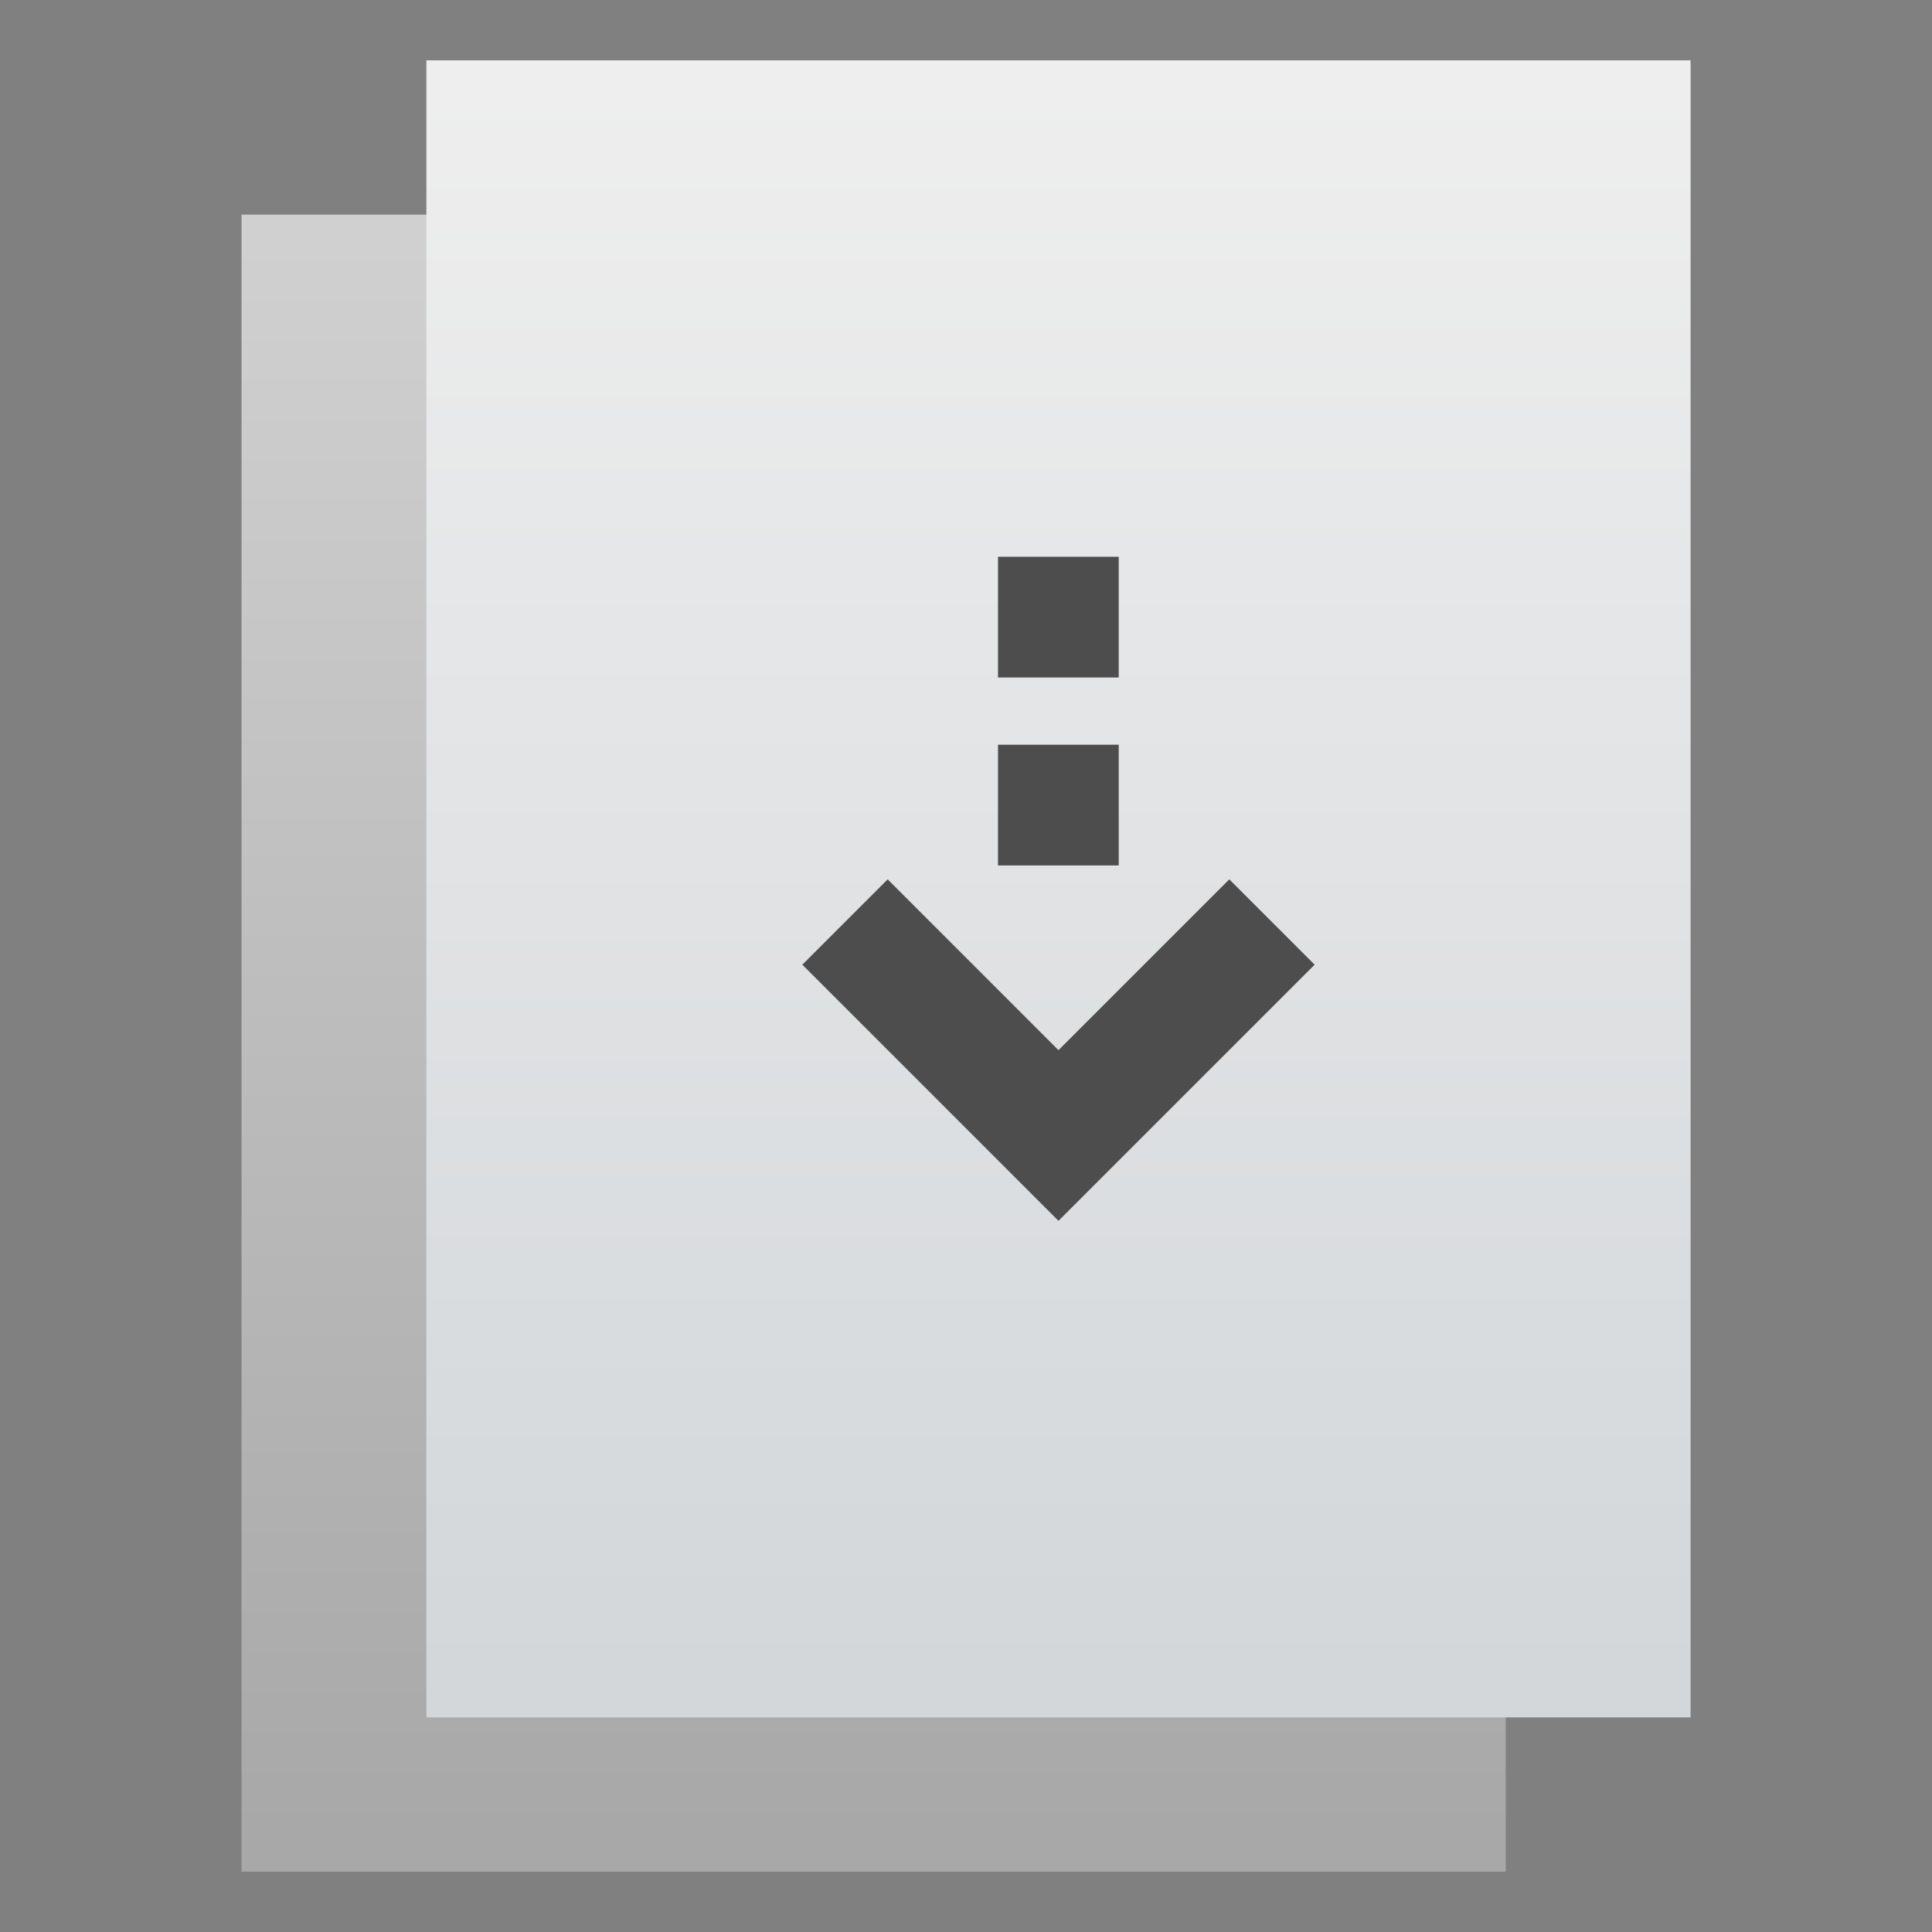 <?xml version="1.0" encoding="UTF-8"?>
<svg width="64" height="64" version="1.1" viewBox="0 0 16.933 16.933" xmlns="http://www.w3.org/2000/svg" xmlns:xlink="http://www.w3.org/1999/xlink">
 <rect x="0" y="0" width="16.933" height="16.933" fill="#808080" stroke="none"/>
 <defs>
  <linearGradient id="linearGradient1468" x1="130.169" x2="130.169" y1="6.78" y2="47.729" gradientTransform="matrix(.34 0 0 -.341 -35.214 17.026)" gradientUnits="userSpaceOnUse">
   <stop style="stop-color:#d3d7da" offset="0"/>
   <stop style="stop-color:#eeeeee" offset="1"/>
  </linearGradient>
  <linearGradient id="linearGradient1455-3" x1="130.169" x2="130.169" y1="6.78" y2="47.729" gradientTransform="matrix(.34 0 0 -.341 -36.834 18.378)" gradientUnits="userSpaceOnUse">
   <stop style="stop-color:#a8a8a8" offset="0"/>
   <stop style="stop-color:#d0d0d0" offset="1"/>
  </linearGradient>
 </defs>
 <path d="m2.117 16.404h11.08v-14.523h-11.08z" style="fill:url(#linearGradient1455-3);paint-order:stroke fill markers"/>
 <path d="m3.737 15.052h11.08v-14.523h-11.08z" style="fill:url(#linearGradient1468);paint-order:stroke fill markers"/>
 <path d="m8.747 4.88v1.058h1.058v-1.058zm0 1.647v1.058h1.058v-1.058zm-0.967 1.18-0.748 0.748 2.245 2.245 2.245-2.245-0.748-0.748-1.497 1.497z" style="fill:#4d4d4d;paint-order:stroke fill markers"/>
</svg>
